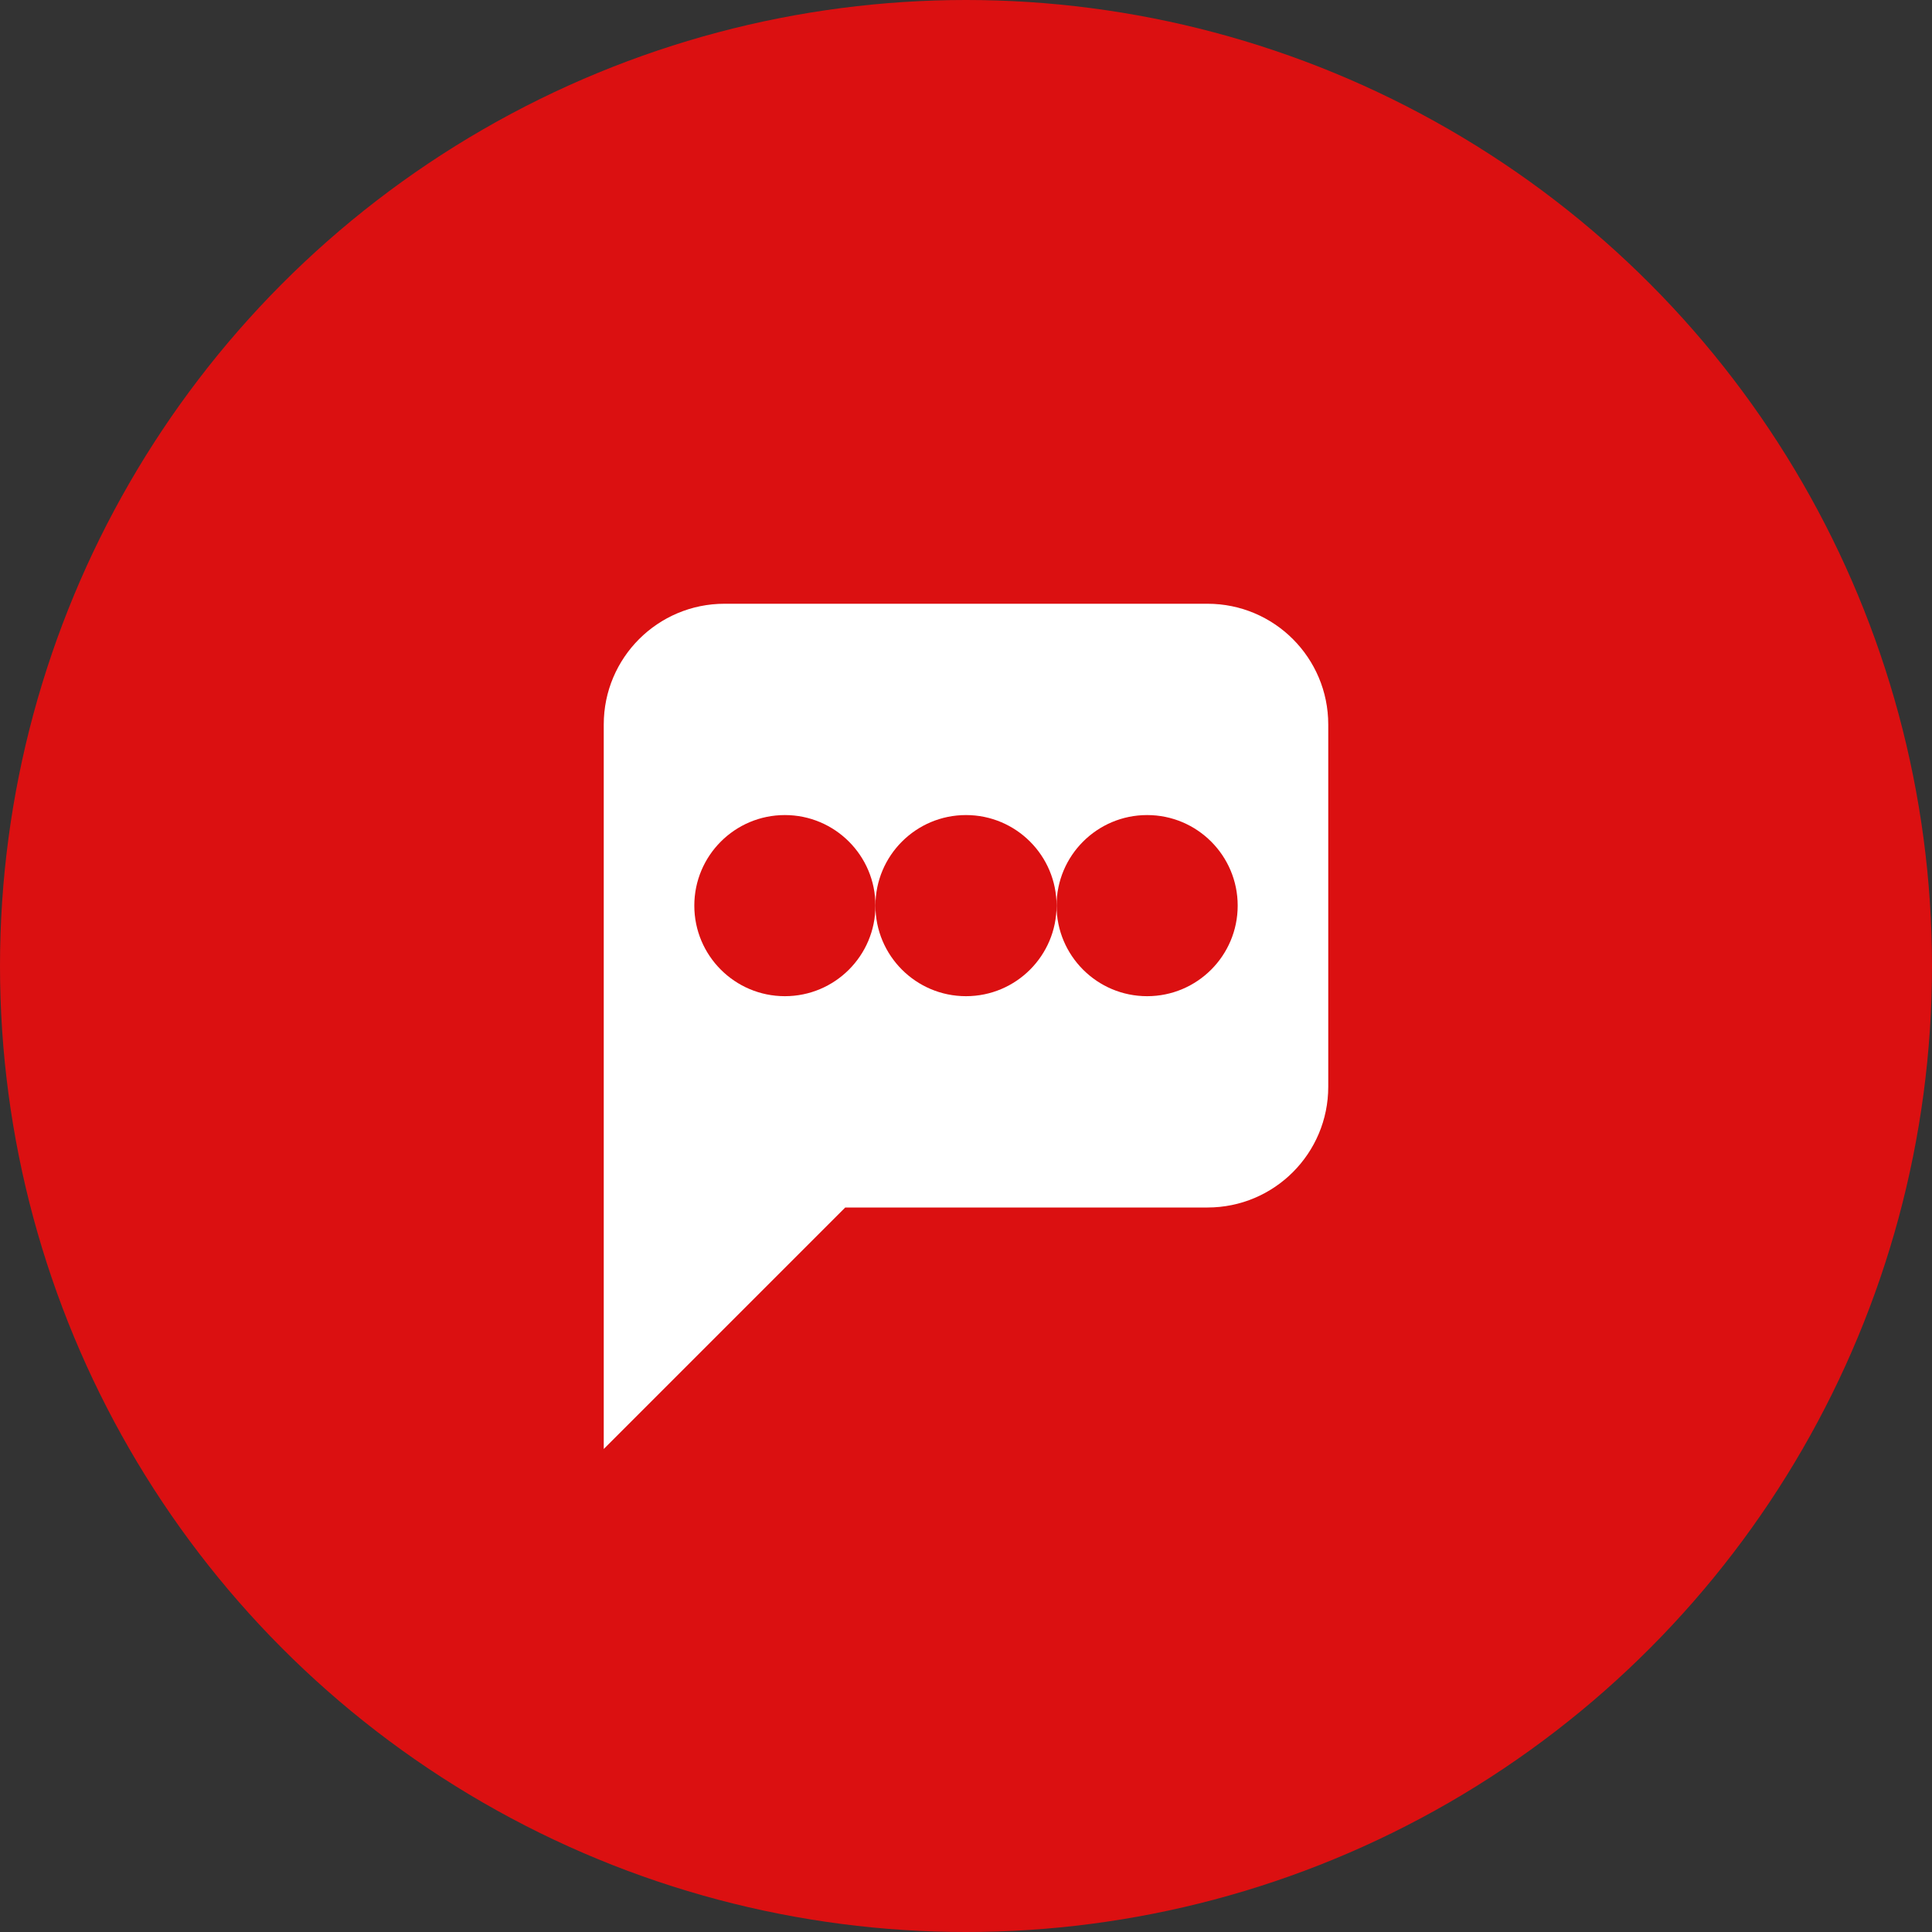 <svg width="32" height="32" viewBox="0 0 32 32" fill="none" xmlns="http://www.w3.org/2000/svg">
  <rect x="0" y="0" width="32" height="32" fill="#333333" stroke="none"/>
  <!-- Agent Icon for Line Lead -->
  <circle cx="16" cy="16" r="16" fill="#DB1011"/>
  
  <!-- Simple chat/assistant icon -->
  <path d="M10 12C10 10.895 10.895 10 12 10H20C21.105 10 22 10.895 22 12V18C22 19.105 21.105 20 20 20H14L10 24V12Z" fill="white"/>
  
  <!-- Dots for conversation -->
  <circle cx="13" cy="15" r="1.5" fill="#DB1011"/>
  <circle cx="16" cy="15" r="1.5" fill="#DB1011"/>
  <circle cx="19" cy="15" r="1.5" fill="#DB1011"/>
</svg>